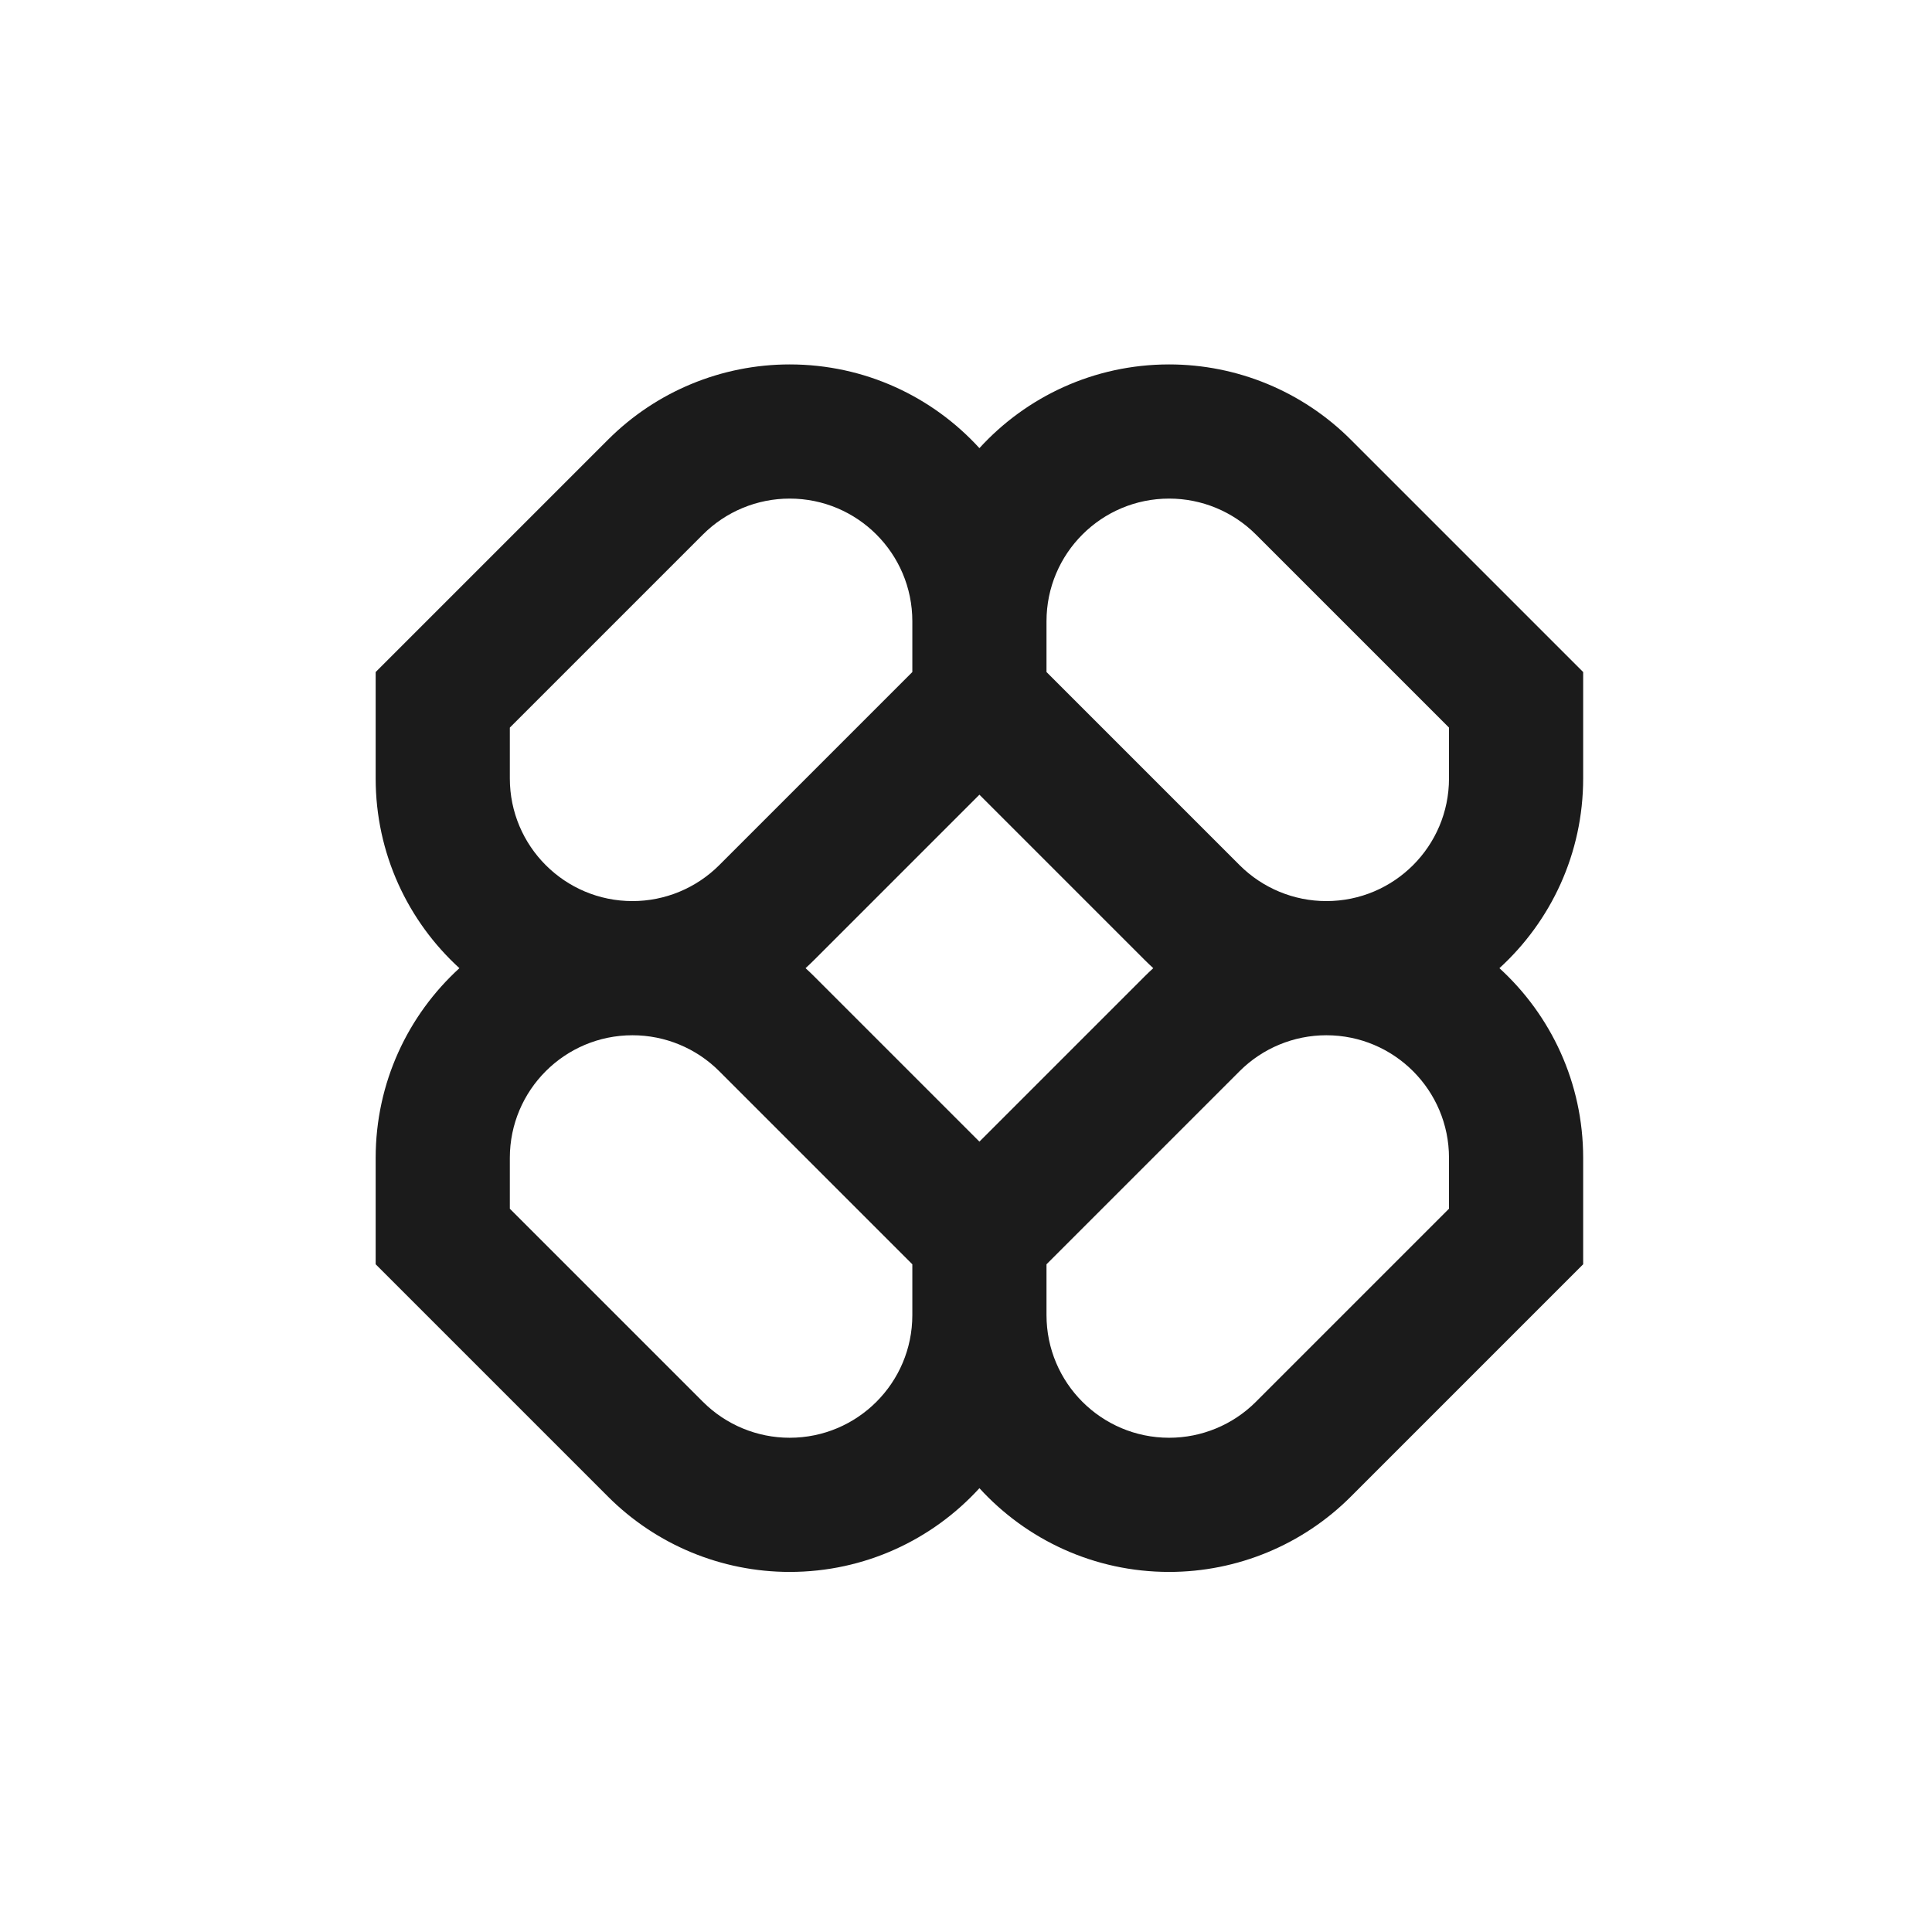 <svg width="72" height="72" viewBox="0 0 72 72" fill="none" xmlns="http://www.w3.org/2000/svg">
<path fill-rule="evenodd" clip-rule="evenodd" d="M29.429 13.581C26.89 13.581 24.456 14.589 22.661 16.384L14 25.045V29.009C14 31.81 15.203 34.33 17.121 36.081C15.203 37.831 14 40.351 14 43.152V47.116L22.661 55.777C24.456 57.572 26.89 58.581 29.429 58.581C32.23 58.581 34.75 57.377 36.5 55.46C38.25 57.377 40.77 58.581 43.571 58.581C46.109 58.581 48.544 57.572 50.339 55.777L59 47.116V43.152C59 40.351 57.797 37.831 55.879 36.081C57.797 34.33 59 31.81 59 29.009V25.045L50.339 16.384C48.544 14.589 46.109 13.581 43.571 13.581C40.77 13.581 38.25 14.784 36.5 16.701C34.75 14.784 32.23 13.581 29.429 13.581ZM42.979 36.081C42.871 35.982 42.765 35.881 42.661 35.777L36.5 29.616L30.339 35.777C30.235 35.881 30.129 35.982 30.021 36.081C30.129 36.179 30.235 36.28 30.339 36.384L36.5 42.545L42.661 36.384C42.765 36.28 42.871 36.179 42.979 36.081ZM39 47.116V49.01C39 51.534 41.047 53.581 43.571 53.581C44.783 53.581 45.946 53.099 46.803 52.242L54 45.045V43.152C54 40.627 51.953 38.581 49.429 38.581C48.217 38.581 47.054 39.062 46.197 39.919L39 47.116ZM34 47.116L26.803 39.919C25.946 39.062 24.783 38.581 23.571 38.581C21.047 38.581 19 40.627 19 43.152V45.045L26.197 52.242C27.054 53.099 28.217 53.581 29.429 53.581C31.953 53.581 34 51.534 34 49.01V47.116ZM34 23.152V25.045L26.803 32.242C25.946 33.099 24.783 33.581 23.571 33.581C21.047 33.581 19 31.534 19 29.009V27.116L26.197 19.919C27.054 19.062 28.217 18.581 29.429 18.581C31.953 18.581 34 20.627 34 23.152ZM46.197 32.242L39 25.045V23.152C39 20.627 41.047 18.581 43.571 18.581C44.783 18.581 45.946 19.062 46.803 19.919L54 27.116V29.009C54 31.534 51.953 33.581 49.429 33.581C48.217 33.581 47.054 33.099 46.197 32.242Z" fill="#1B1B1B"/>
</svg>
